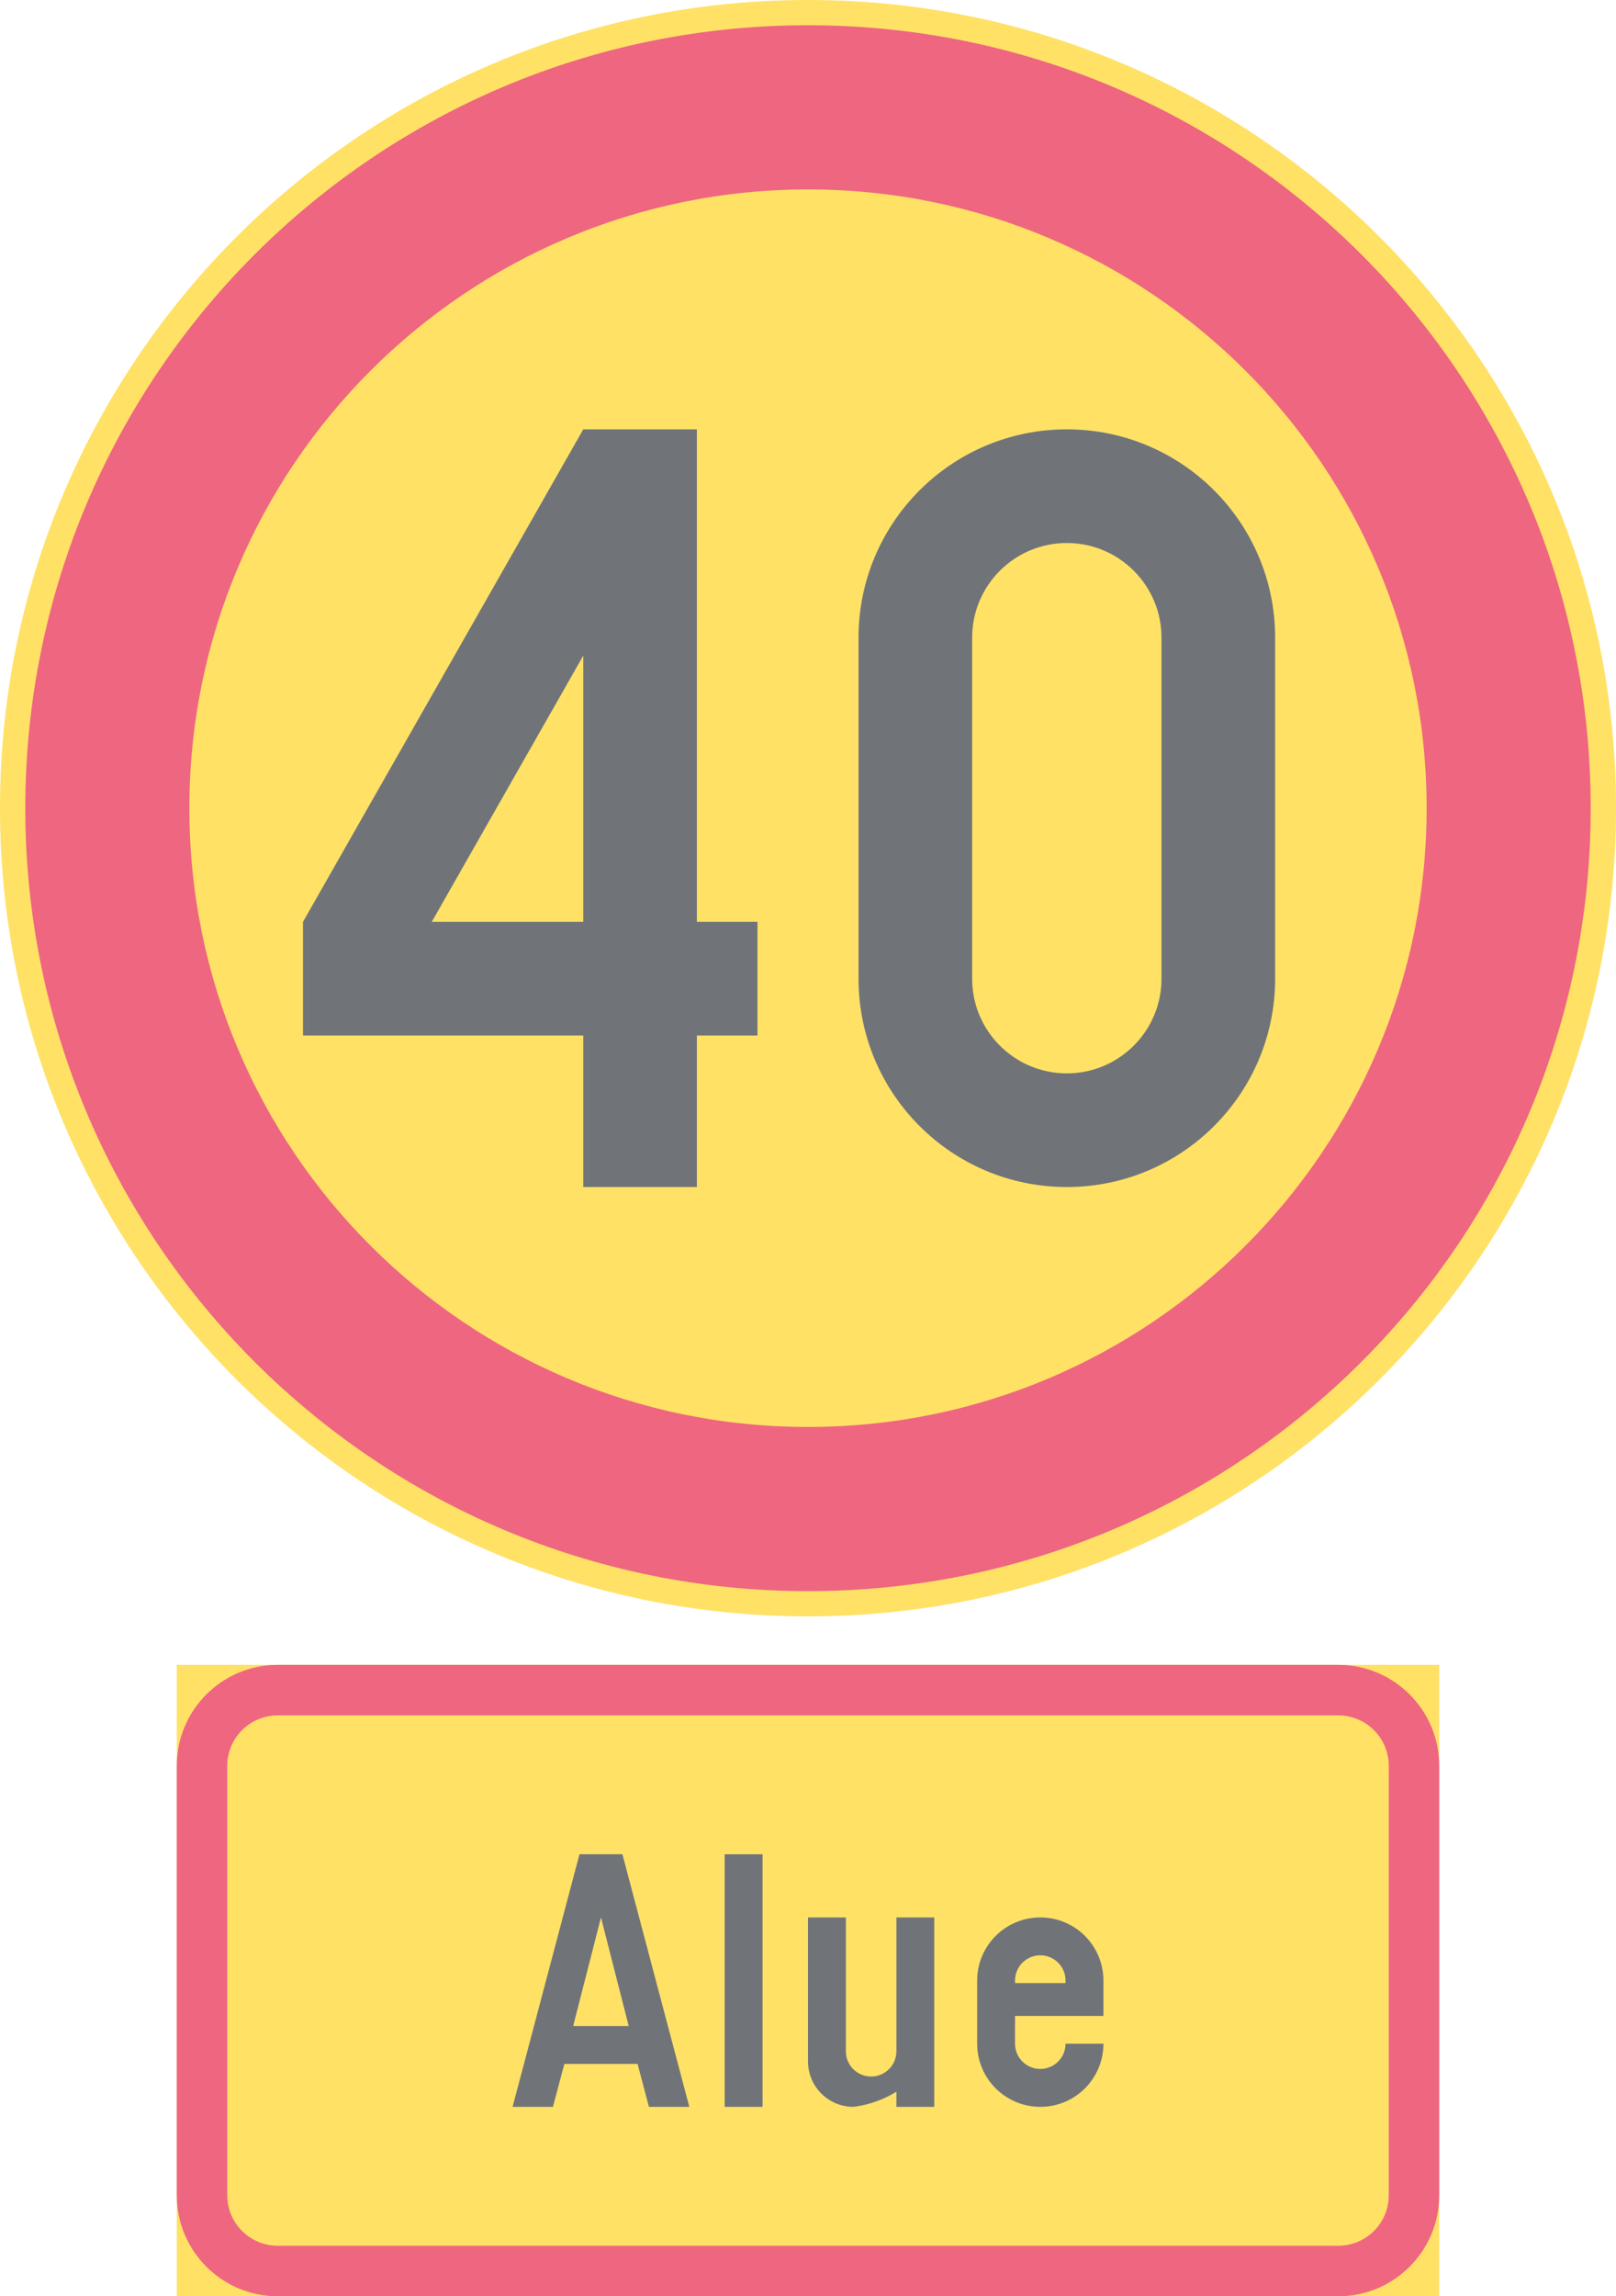 <ns0:svg xmlns:dc="http://purl.org/dc/elements/1.1/" xmlns:ns0="http://www.w3.org/2000/svg" xmlns:ns1="http://sodipodi.sourceforge.net/DTD/sodipodi-0.dtd" xmlns:ns2="http://www.inkscape.org/namespaces/inkscape" xmlns:ns4="http://creativecommons.org/ns#" xmlns:rdf="http://www.w3.org/1999/02/22-rdf-syntax-ns#" version="1.1" id="Layer_1" x="0px" y="0px" width="279.36" height="396.85" viewBox="0 0 279.36 396.85" xml:space="preserve" ns1:docname="C32_4_2.svg" ns2:version="0.92.5 (2060ec1f9f, 2020-04-08)" opacity="0.6"><ns0:defs id="defs1224" /><ns1:namedview pagecolor="#ffffff" bordercolor="#666666" borderopacity="1" objecttolerance="10" gridtolerance="10" guidetolerance="10" ns2:pageopacity="0" ns2:pageshadow="2" ns2:window-width="640" ns2:window-height="480" id="namedview1222" showgrid="false" ns2:zoom="0.55503813" ns2:cx="139.6805" ns2:cy="198.42499" ns2:window-x="0" ns2:window-y="0" ns2:window-maximized="0" ns2:current-layer="Layer_1" />
<ns0:g id="CIRCLE" transform="translate(-72.918,-14.173)">
	<ns0:path style="fill:#ffcd00" d="m 352.278,153.848 c 0,-77.141 -62.537,-139.675 -139.68,-139.675 -77.143,0 -139.68,62.534 -139.68,139.675 0,77.144 62.537,139.675 139.68,139.675 77.143,0 139.68,-62.532 139.68,-139.675 z" id="path1173" ns2:connector-curvature="0" />
</ns0:g>
<ns0:g id="LWPOLYLINE_25_" transform="translate(-72.918,-14.173)">
	<ns0:rect x="103.479" y="301.899" style="fill:#ffcd00" width="218.238" height="109.124" id="rect1176" />
</ns0:g>
<ns0:g id="CIRCLE_1_" transform="translate(-72.918,-14.173)">
	<ns0:path style="fill:#e4002b" d="m 347.907,153.848 c 0,-74.729 -60.582,-135.311 -135.309,-135.311 -74.727,0 -135.308,60.582 -135.308,135.311 0,74.731 60.582,135.313 135.309,135.313 74.727,0 135.308,-60.582 135.308,-135.313 z" id="path1179" ns2:connector-curvature="0" />
</ns0:g>
<ns0:g id="LWPOLYLINE_27_" transform="translate(-72.918,-14.173)">
	<ns0:path style="fill:#e4002b" d="m 120.935,411.023 h 183.326 c 9.638,0 17.456,-7.818 17.456,-17.461 V 319.36 c 0,-9.643 -7.818,-17.461 -17.456,-17.461 H 120.935 c -9.647,0 -17.456,7.818 -17.456,17.461 v 74.202 c 0,9.643 7.809,17.461 17.456,17.461 z" id="path1182" ns2:connector-curvature="0" />
</ns0:g>
<ns0:g id="CIRCLE_2_" transform="translate(-72.918,-14.173)">
	<ns0:path style="fill:#ffcd00" d="m 319.542,153.848 c 0,-59.061 -47.883,-106.938 -106.943,-106.938 -59.06,0 -106.944,47.877 -106.944,106.938 0,59.063 47.883,106.938 106.943,106.938 59.06,0 106.944,-47.875 106.944,-106.938 z" id="path1185" ns2:connector-curvature="0" />
</ns0:g>
<ns0:g id="LWPOLYLINE_26_" transform="translate(-72.918,-14.173)">
	<ns0:path style="fill:#ffcd00" d="m 120.935,402.295 h 183.326 c 4.823,0 8.732,-3.909 8.732,-8.732 V 319.36 c 0,-4.818 -3.909,-8.728 -8.732,-8.728 H 120.935 c -4.823,0 -8.732,3.909 -8.732,8.728 v 74.202 c 0,4.824 3.909,8.733 8.732,8.733 z" id="path1188" ns2:connector-curvature="0" />
</ns0:g>
<ns0:g id="LWPOLYLINE" transform="translate(-72.918,-14.173)">
	<ns0:path style="fill:#101820" d="m 221.332,183.311 c 0,19.889 16.117,36.01 36.01,36.01 19.883,0 36.011,-16.121 36.011,-36.01 v -58.926 c 0,-19.888 -16.128,-36.01 -36.011,-36.01 -19.893,0 -36.01,16.123 -36.01,36.01 z" id="path1191" ns2:connector-curvature="0" />
</ns0:g>
<ns0:g id="LWPOLYLINE_1_" transform="translate(-72.918,-14.173)">
	<ns0:polygon style="fill:#101820" points="193.389,173.49 203.865,173.49 203.865,193.132 193.389,193.132 193.389,219.321 173.748,219.321 173.748,193.132 125.297,193.132 125.297,173.49 173.748,88.375 193.389,88.375 " id="polygon1194" />
</ns0:g>
<ns0:g id="LWPOLYLINE_20_" transform="translate(-72.918,-14.173)">
	<ns0:polygon style="fill:#101820" points="173.092,334.636 180.516,334.636 192.08,378.287 185.099,378.287 183.135,370.868 170.474,370.868 168.509,378.287 161.529,378.287 " id="polygon1197" />
</ns0:g>
<ns0:g id="LWPOLYLINE_21_" transform="translate(-72.918,-14.173)">
	<ns0:rect x="198.194" y="334.636" style="fill:#101820" width="6.548" height="43.651" id="rect1200" />
</ns0:g>
<ns0:g id="LWPOLYLINE_22_" transform="translate(-72.918,-14.173)">
	<ns0:path style="fill:#101820" d="M 212.598,370.213 V 345.55 h 6.547 v 23.133 c 0,2.411 1.955,4.366 4.362,4.366 2.417,0 4.371,-1.955 4.371,-4.366 V 345.55 h 6.548 v 32.737 h -6.548 v -2.619 c -2.263,1.4 -4.785,2.291 -7.424,2.619 -4.342,0 -7.856,-3.52 -7.856,-7.857 z" id="path1203" ns2:connector-curvature="0" />
</ns0:g>
<ns0:g id="LWPOLYLINE_23_" transform="translate(-72.918,-14.173)">
	<ns0:path style="fill:#101820" d="m 257.12,367.373 h 6.548 c 0,6.027 -4.882,10.914 -10.909,10.914 -6.027,0 -10.919,-4.887 -10.919,-10.914 v -10.909 c 0,-6.027 4.892,-10.914 10.919,-10.914 6.027,0 10.909,4.887 10.909,10.914 v 6.109 h -15.28 v 4.8 c 0,2.412 1.954,4.366 4.371,4.366 2.407,0 4.361,-1.954 4.361,-4.366 z" id="path1206" ns2:connector-curvature="0" />
</ns0:g>
<ns0:g id="LWPOLYLINE_2_" transform="translate(-72.918,-14.173)">
	<ns0:polygon style="fill:#ffcd00" points="173.748,173.49 147.558,173.49 173.748,127.483 " id="polygon1209" />
</ns0:g>
<ns0:g id="LWPOLYLINE_3_" transform="translate(-72.918,-14.173)">
	<ns0:path style="fill:#ffcd00" d="m 240.973,183.311 c 0,9.041 7.327,16.368 16.368,16.368 9.041,0 16.368,-7.327 16.368,-16.368 v -58.926 c 0,-9.039 -7.327,-16.368 -16.368,-16.368 -9.041,0 -16.368,7.33 -16.368,16.368 z" id="path1212" ns2:connector-curvature="0" />
</ns0:g>
<ns0:g id="LWPOLYLINE_19_" transform="translate(-72.918,-14.173)">
	<ns0:polygon style="fill:#ffcd00" points="176.809,345.55 181.604,364.32 172.004,364.32 " id="polygon1215" />
</ns0:g>
<ns0:g id="LWPOLYLINE_24_" transform="translate(-72.918,-14.173)">
	<ns0:path style="fill:#ffcd00" d="m 248.387,356.897 h 8.732 v -0.434 c 0,-2.417 -1.954,-4.366 -4.361,-4.366 -2.417,0 -4.371,1.949 -4.371,4.366 z" id="path1218" ns2:connector-curvature="0" />
</ns0:g>
</ns0:svg>